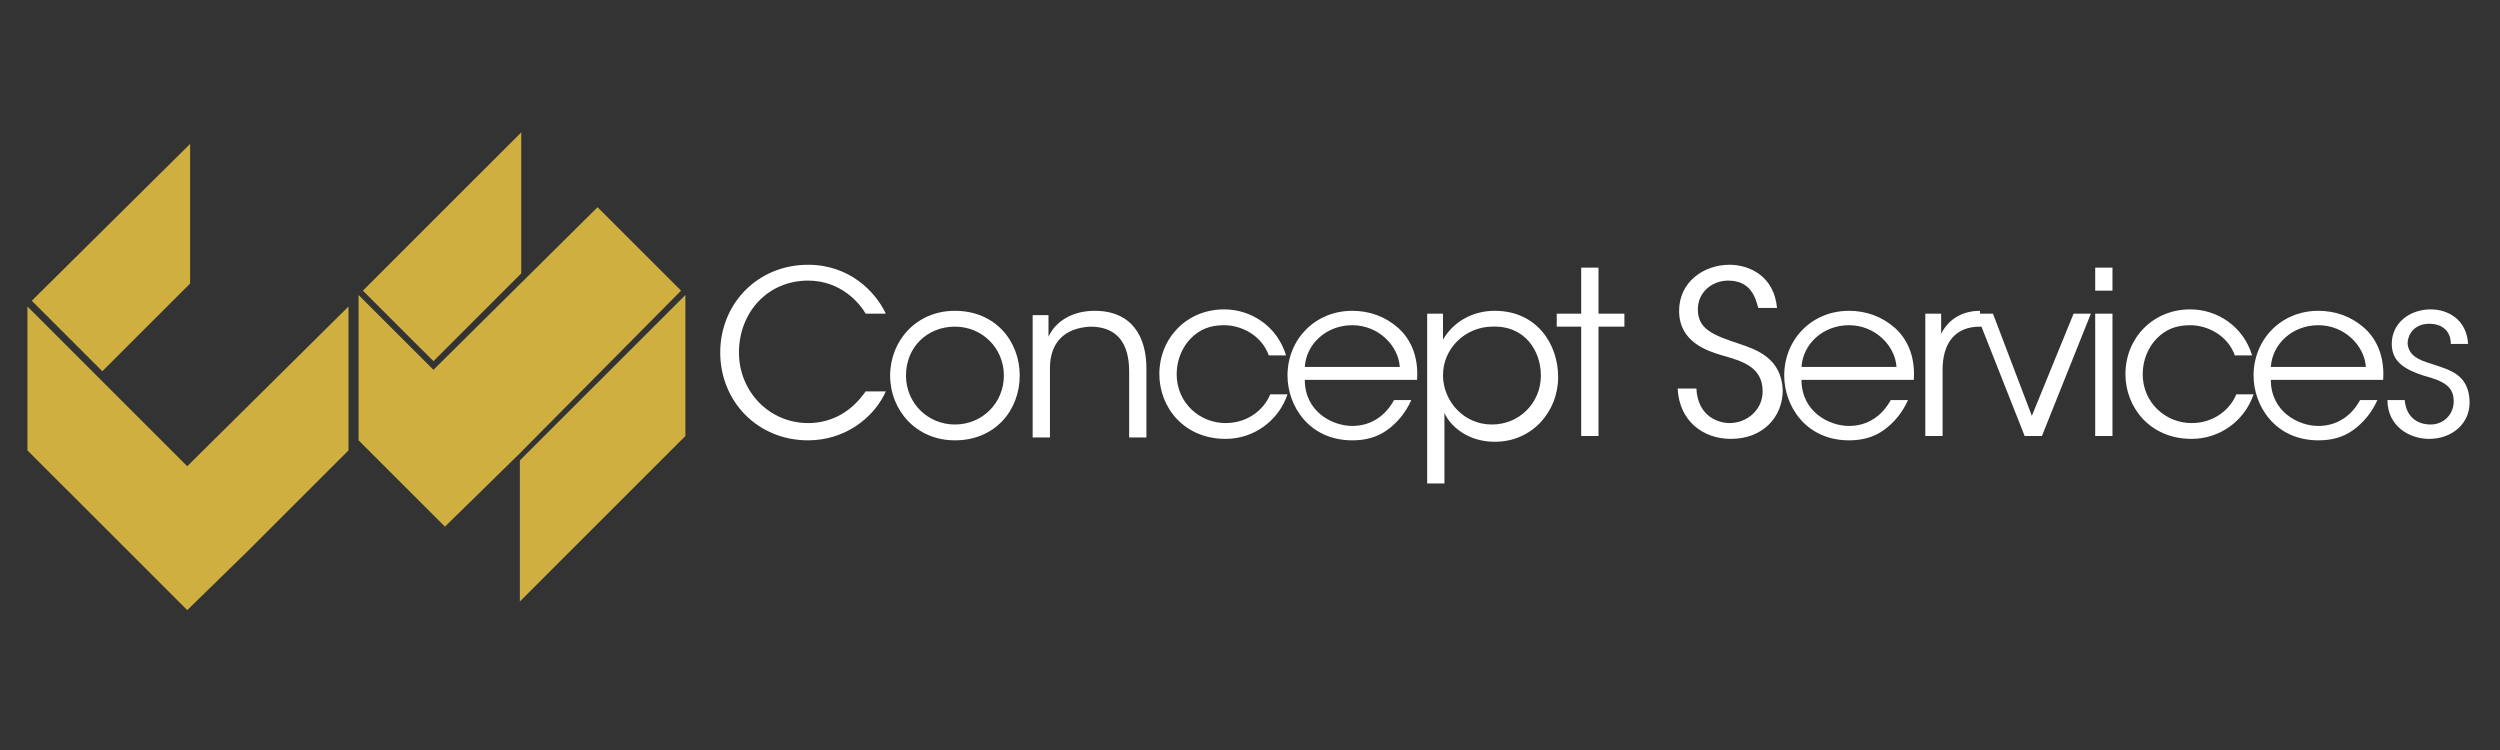 <svg xmlns="http://www.w3.org/2000/svg" xmlns:xlink="http://www.w3.org/1999/xlink" width="800" zoomAndPan="magnify" viewBox="0 0 375 112.5" height="240" preserveAspectRatio="xMidYMid meet" version="1.0"><rect x="0" y="0" width="375" height="112.5" fill="#333333" stroke="none"/><defs><clipPath id="1eeca1b708"><path d="M 4 45.797 L 52.598 45.797 L 52.598 91.52 L 4 91.52 Z M 4 45.797 " clip-rule="nonzero"/></clipPath><clipPath id="e26edc24f9"><path d="M 54 19.855 L 78.484 19.855 L 78.484 54.758 L 54 54.758 Z M 54 19.855 " clip-rule="nonzero"/></clipPath></defs><path fill="#cfaf40" d="M 28.52 42.523 L 28.52 21.582 L 4.766 45.113 L 15.348 55.688 Z M 28.52 42.523 " fill-opacity="1" fill-rule="nonzero"/><path fill="#cfaf40" d="M 102.16 43.598 L 89.633 31.082 L 65.016 55.473 L 53.785 44.25 L 53.785 66.051 L 66.742 79 L 77.758 68.207 Z M 102.16 43.598 " fill-opacity="1" fill-rule="nonzero"/><path fill="#cfaf40" d="M 77.977 69.07 L 77.977 90.223 L 101.73 66.48 L 102.809 65.402 L 102.809 44.25 L 79.051 67.992 Z M 77.977 69.07 " fill-opacity="1" fill-rule="nonzero"/><g clip-path="url(#1eeca1b708)"><path fill="#cfaf40" d="M 52.273 45.977 L 28.086 69.934 L 4.117 45.977 L 4.117 67.559 L 17.289 80.727 L 19.02 82.453 L 28.086 91.52 L 37.375 82.453 L 39.102 80.727 L 52.273 67.559 Z M 52.273 45.977 " fill-opacity="1" fill-rule="nonzero"/></g><g clip-path="url(#e26edc24f9)"><path fill="#cfaf40" d="M 78.188 41.008 L 78.188 19.855 L 54.434 43.598 L 65.016 54.176 Z M 78.188 41.008 " fill-opacity="1" fill-rule="nonzero"/></g><path fill="#ffffff" d="M 121.211 42.09 C 126.18 42.09 128.988 45.543 129.852 47.051 L 132.871 47.051 C 131.363 43.816 127.473 39.715 121.211 39.715 C 113.652 39.715 108.035 45.543 108.035 52.883 C 108.035 60.219 113.652 66.051 121.211 66.051 C 126.824 66.051 131.145 62.598 132.871 58.711 L 129.852 58.711 C 129.199 59.574 126.609 63.461 121.211 63.461 C 115.379 63.461 110.844 58.711 110.844 52.883 C 110.844 46.84 115.164 42.09 121.211 42.09 Z M 121.211 42.09 " fill-opacity="1" fill-rule="nonzero"/><path fill="#ffffff" d="M 143.238 46.621 C 137.406 46.621 133.52 51.156 133.52 56.336 C 133.52 61.516 137.406 66.051 143.238 66.051 C 149.285 66.051 152.957 61.516 152.957 56.336 C 152.957 51.156 149.285 46.621 143.238 46.621 Z M 143.238 63.676 C 139.137 63.676 135.898 60.438 135.898 56.336 C 135.898 52.02 139.137 48.996 143.238 48.996 C 147.344 48.996 150.582 52.234 150.582 56.336 C 150.582 60.438 147.344 63.676 143.238 63.676 Z M 143.238 63.676 " fill-opacity="1" fill-rule="nonzero"/><path fill="#ffffff" d="M 164.188 46.621 C 160.945 46.621 158.355 48.133 157.273 50.508 C 157.273 49.211 157.273 48.348 157.273 47.27 L 154.898 47.27 L 154.898 65.617 L 157.492 65.617 L 157.492 55.254 C 157.492 51.371 159.652 49.211 163.539 48.996 C 167.645 48.996 169.371 51.586 169.371 55.688 L 169.371 65.617 L 171.961 65.617 L 171.961 55.254 C 171.961 50.508 169.801 46.621 164.188 46.621 Z M 164.188 46.621 " fill-opacity="1" fill-rule="nonzero"/><path fill="#ffffff" d="M 183.621 48.781 C 186.211 48.781 189.238 50.293 190.32 53.312 L 192.91 53.312 C 191.613 48.996 187.727 46.406 183.621 46.406 C 178.008 46.406 173.902 50.723 173.902 56.117 C 173.902 61.086 177.574 65.832 183.84 65.832 C 188.156 65.832 191.828 63.027 193.125 59.145 L 190.535 59.145 C 189.672 61.301 187.293 63.461 183.84 63.461 C 179.953 63.461 176.5 60.438 176.5 56.117 C 176.5 53.961 177.363 52.02 178.656 50.723 C 179.953 49.43 181.465 48.781 183.621 48.781 Z M 183.621 48.781 " fill-opacity="1" fill-rule="nonzero"/><path fill="#ffffff" d="M 202.844 46.621 C 197.23 46.621 193.125 50.938 193.125 56.336 C 193.125 60.871 196.363 66.051 202.844 66.051 C 204.785 66.051 206.512 65.617 208.027 64.539 C 209.539 63.461 210.832 61.949 211.695 60.008 L 209.105 60.008 C 207.812 62.379 205.648 63.891 202.844 63.891 C 199.82 63.891 195.719 61.734 195.719 56.98 L 212.559 56.98 C 212.777 53.961 211.914 51.156 209.754 49.211 C 207.812 47.484 205.438 46.621 202.844 46.621 Z M 195.719 55.039 C 195.93 51.586 198.957 48.781 202.844 48.781 C 206.73 48.781 209.754 51.801 209.969 55.039 Z M 195.719 55.039 " fill-opacity="1" fill-rule="nonzero"/><path fill="#ffffff" d="M 224.223 46.621 C 220.77 46.621 217.961 48.348 216.449 50.938 L 216.449 47.051 L 214.074 47.051 L 214.074 72.523 L 216.664 72.523 L 216.664 61.949 C 217.531 63.891 220.121 66.266 224.223 66.266 C 229.84 66.266 233.723 61.734 233.723 56.551 C 233.723 51.586 230.484 46.621 224.223 46.621 Z M 231.133 56.336 C 231.133 60.438 227.895 63.676 223.793 63.676 C 221.633 63.676 219.902 62.812 218.609 61.516 C 217.312 60.219 216.449 58.277 216.449 56.336 C 216.449 54.176 217.312 52.449 218.609 51.156 C 219.902 49.859 221.848 48.996 223.793 48.996 C 228.758 48.781 231.133 52.664 231.133 56.336 Z M 231.133 56.336 " fill-opacity="1" fill-rule="nonzero"/><path fill="#ffffff" d="M 239.773 40.145 L 237.18 40.145 L 237.18 47.051 L 233.512 47.051 L 233.512 48.996 L 237.18 48.996 L 237.18 65.402 L 239.773 65.402 L 239.773 48.996 L 243.66 48.996 L 243.66 47.051 L 239.773 47.051 Z M 239.773 40.145 " fill-opacity="1" fill-rule="nonzero"/><path fill="#ffffff" d="M 260.934 51.586 C 257.051 50.293 254.676 49.43 254.676 46.406 C 254.676 43.816 256.832 42.09 259.207 42.09 C 262.664 42.09 263.312 44.68 263.742 46.188 L 266.551 46.188 C 266.121 41.441 262.449 39.715 259.426 39.715 C 255.539 39.715 251.867 42.305 251.867 46.621 C 251.867 51.371 256.188 52.664 258.344 53.312 C 261.367 54.176 264.395 55.039 264.395 58.711 C 264.395 61.516 262.016 63.461 259.426 63.461 C 257.914 63.461 254.676 62.598 254.457 58.277 L 251.648 58.277 C 251.867 63.027 255.324 65.832 259.641 65.832 C 264.395 65.832 267.414 62.598 267.414 58.492 C 267.199 53.746 263.527 52.449 260.934 51.586 Z M 260.934 51.586 " fill-opacity="1" fill-rule="nonzero"/><path fill="#ffffff" d="M 277.352 46.621 C 271.734 46.621 267.633 50.938 267.633 56.336 C 267.633 60.871 270.871 66.051 277.352 66.051 C 279.293 66.051 281.023 65.617 282.531 64.539 C 284.043 63.461 285.34 61.949 286.203 60.008 L 283.613 60.008 C 282.316 62.379 280.16 63.891 277.352 63.891 C 274.324 63.891 270.223 61.734 270.223 56.98 L 287.07 56.98 C 287.281 53.961 286.418 51.156 284.262 49.211 C 282.316 47.484 279.941 46.621 277.352 46.621 Z M 270.223 55.039 C 270.441 51.586 273.461 48.781 277.352 48.781 C 281.234 48.781 284.262 51.801 284.477 55.039 Z M 270.223 55.039 " fill-opacity="1" fill-rule="nonzero"/><path fill="#ffffff" d="M 304.777 62.379 L 298.945 47.051 L 297 47.051 L 297 46.621 C 294.844 46.621 292.469 47.484 291.172 50.074 L 291.172 47.051 L 288.797 47.051 L 288.797 65.402 L 291.387 65.402 L 291.387 55.473 C 291.387 51.371 293.332 48.996 297 48.996 L 297.219 48.996 L 303.699 65.402 L 306.289 65.402 L 313.629 47.051 L 311.039 47.051 Z M 304.777 62.379 " fill-opacity="1" fill-rule="nonzero"/><path fill="#ffffff" d="M 314.281 47.051 L 316.871 47.051 L 316.871 65.402 L 314.281 65.402 Z M 314.281 47.051 " fill-opacity="1" fill-rule="nonzero"/><path fill="#ffffff" d="M 314.281 40.145 L 316.871 40.145 L 316.871 43.598 L 314.281 43.598 Z M 314.281 40.145 " fill-opacity="1" fill-rule="nonzero"/><path fill="#ffffff" d="M 328.535 48.781 C 331.125 48.781 334.145 50.293 335.227 53.312 L 337.816 53.312 C 336.52 48.996 332.637 46.406 328.535 46.406 C 322.918 46.406 318.816 50.723 318.816 56.117 C 318.816 61.086 322.484 65.832 328.746 65.832 C 333.066 65.832 336.738 63.027 338.035 59.145 L 335.445 59.145 C 334.582 61.301 332.203 63.461 328.746 63.461 C 324.863 63.461 321.406 60.438 321.406 56.117 C 321.406 53.961 322.27 52.02 323.562 50.723 C 324.863 49.43 326.371 48.781 328.535 48.781 Z M 328.535 48.781 " fill-opacity="1" fill-rule="nonzero"/><path fill="#ffffff" d="M 347.754 46.621 C 342.137 46.621 338.035 50.938 338.035 56.336 C 338.035 60.871 341.273 66.051 347.754 66.051 C 349.695 66.051 351.422 65.617 352.938 64.539 C 354.445 63.461 355.746 61.949 356.609 60.008 L 354.016 60.008 C 352.719 62.379 350.559 63.891 347.754 63.891 C 344.727 63.891 340.625 61.734 340.625 56.98 L 357.473 56.98 C 357.684 53.961 356.82 51.156 354.664 49.211 C 352.719 47.484 350.344 46.621 347.754 46.621 Z M 340.625 55.039 C 340.844 51.586 343.863 48.781 347.754 48.781 C 351.637 48.781 354.664 51.801 354.879 55.039 Z M 340.625 55.039 " fill-opacity="1" fill-rule="nonzero"/><path fill="#ffffff" d="M 364.812 54.609 C 362.656 53.961 361.355 53.312 361.141 51.586 C 361.141 50.074 362.223 48.566 364.383 48.566 C 366.328 48.566 367.621 49.645 367.621 51.586 L 370.211 51.586 C 369.996 47.914 367.191 46.406 364.598 46.406 C 361.574 46.406 358.766 48.348 358.766 51.586 C 358.766 54.391 360.926 55.473 363.52 56.336 C 366.758 57.199 368.055 58.062 368.055 60.219 C 368.055 62.164 366.539 63.676 364.598 63.676 C 362.656 63.676 360.926 62.598 360.711 60.008 L 358.117 60.008 C 358.117 63.891 361.355 65.832 364.383 65.832 C 367.836 65.832 370.645 63.461 370.43 60.008 C 370.211 56.117 367.402 55.473 364.812 54.609 Z M 364.812 54.609 " fill-opacity="1" fill-rule="nonzero"/></svg>